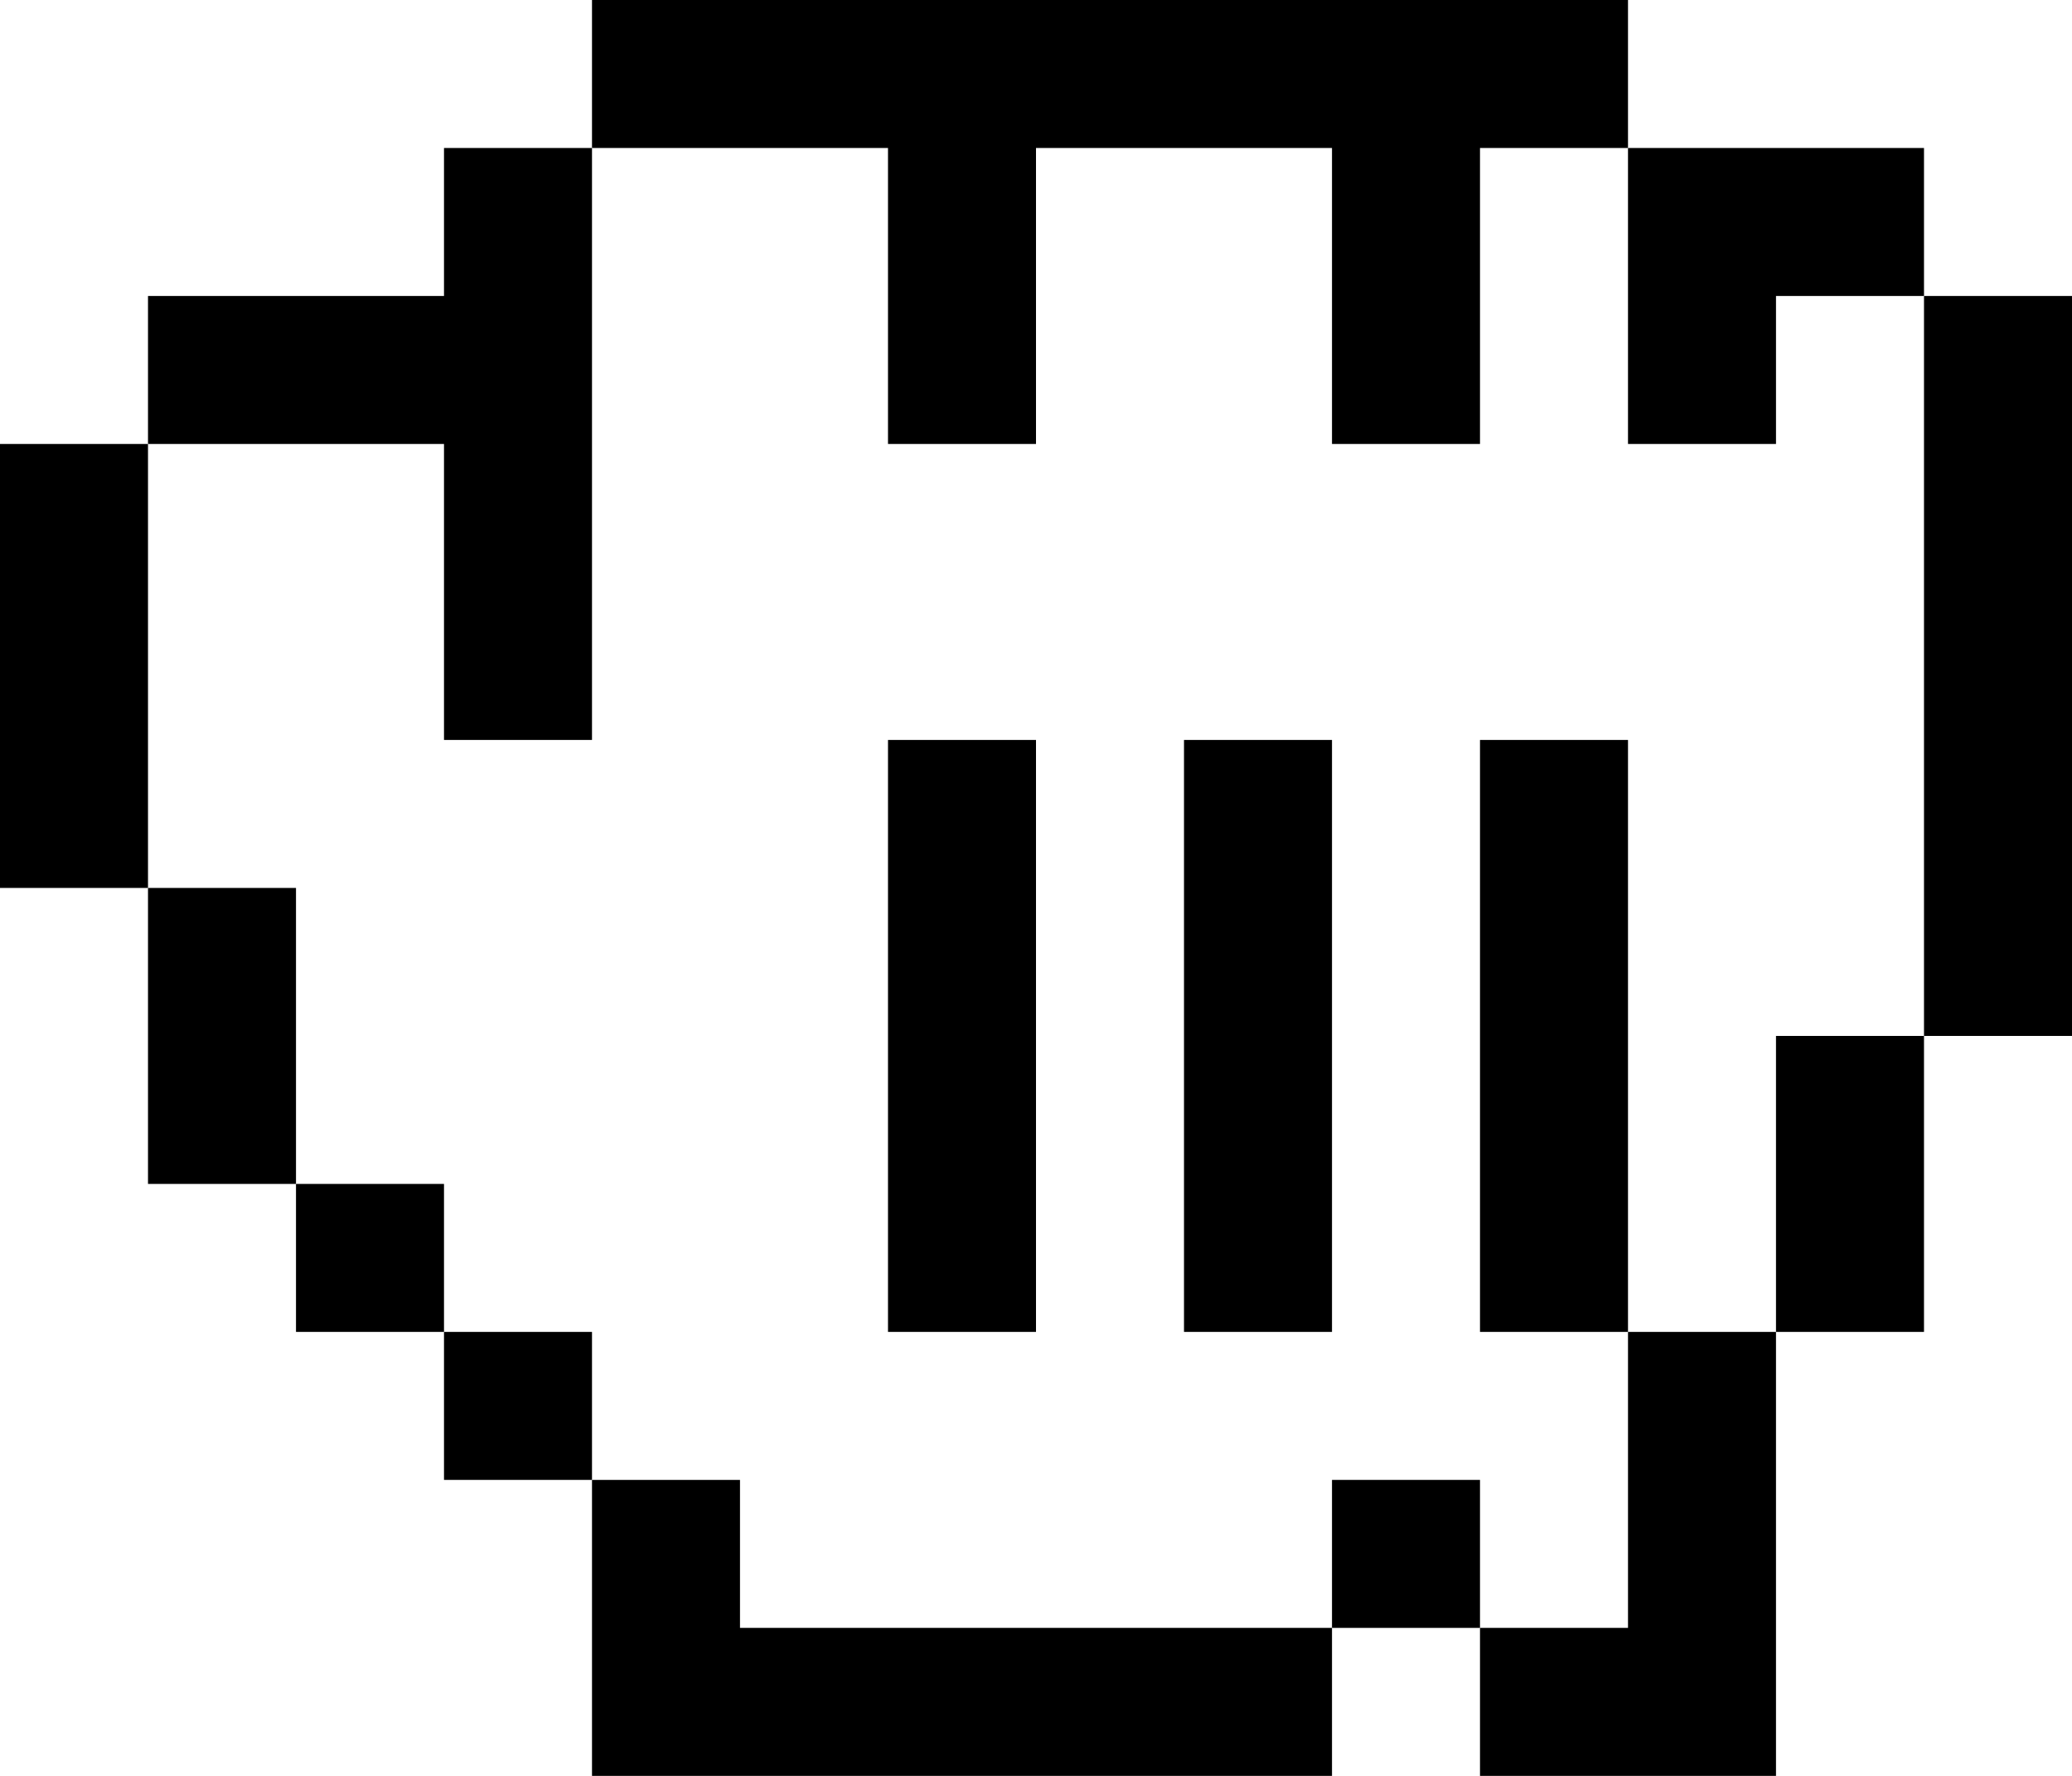 <svg xmlns="http://www.w3.org/2000/svg" viewBox="0 0 70 60"><g id="Camada_2" data-name="Camada 2"><g id="Camada_1-2" data-name="Camada 1"><rect x="65" y="10" width="5" height="25"/><rect x="60" y="35" width="5" height="10"/><polygon points="65 5 65 10 60 10 60 15 55 15 55 5 65 5"/><polygon points="60 45 60 60 50 60 50 55 55 55 55 45 60 45"/><rect x="50" y="25" width="5" height="20"/><rect x="45" y="50" width="5" height="5"/><rect x="40" y="25" width="5" height="20"/><rect x="30" y="25" width="5" height="20"/><polygon points="45 55 45 60 20 60 20 50 25 50 25 55 45 55"/><polygon points="55 0 55 5 50 5 50 15 45 15 45 5 35 5 35 15 30 15 30 5 20 5 20 0 55 0"/><rect x="15" y="45" width="5" height="5"/><rect x="10" y="40" width="5" height="5"/><rect x="5" y="30" width="5" height="10"/><polygon points="20 5 20 25 15 25 15 15 5 15 5 10 15 10 15 5 20 5"/><rect y="15" width="5" height="15"/></g></g></svg>
